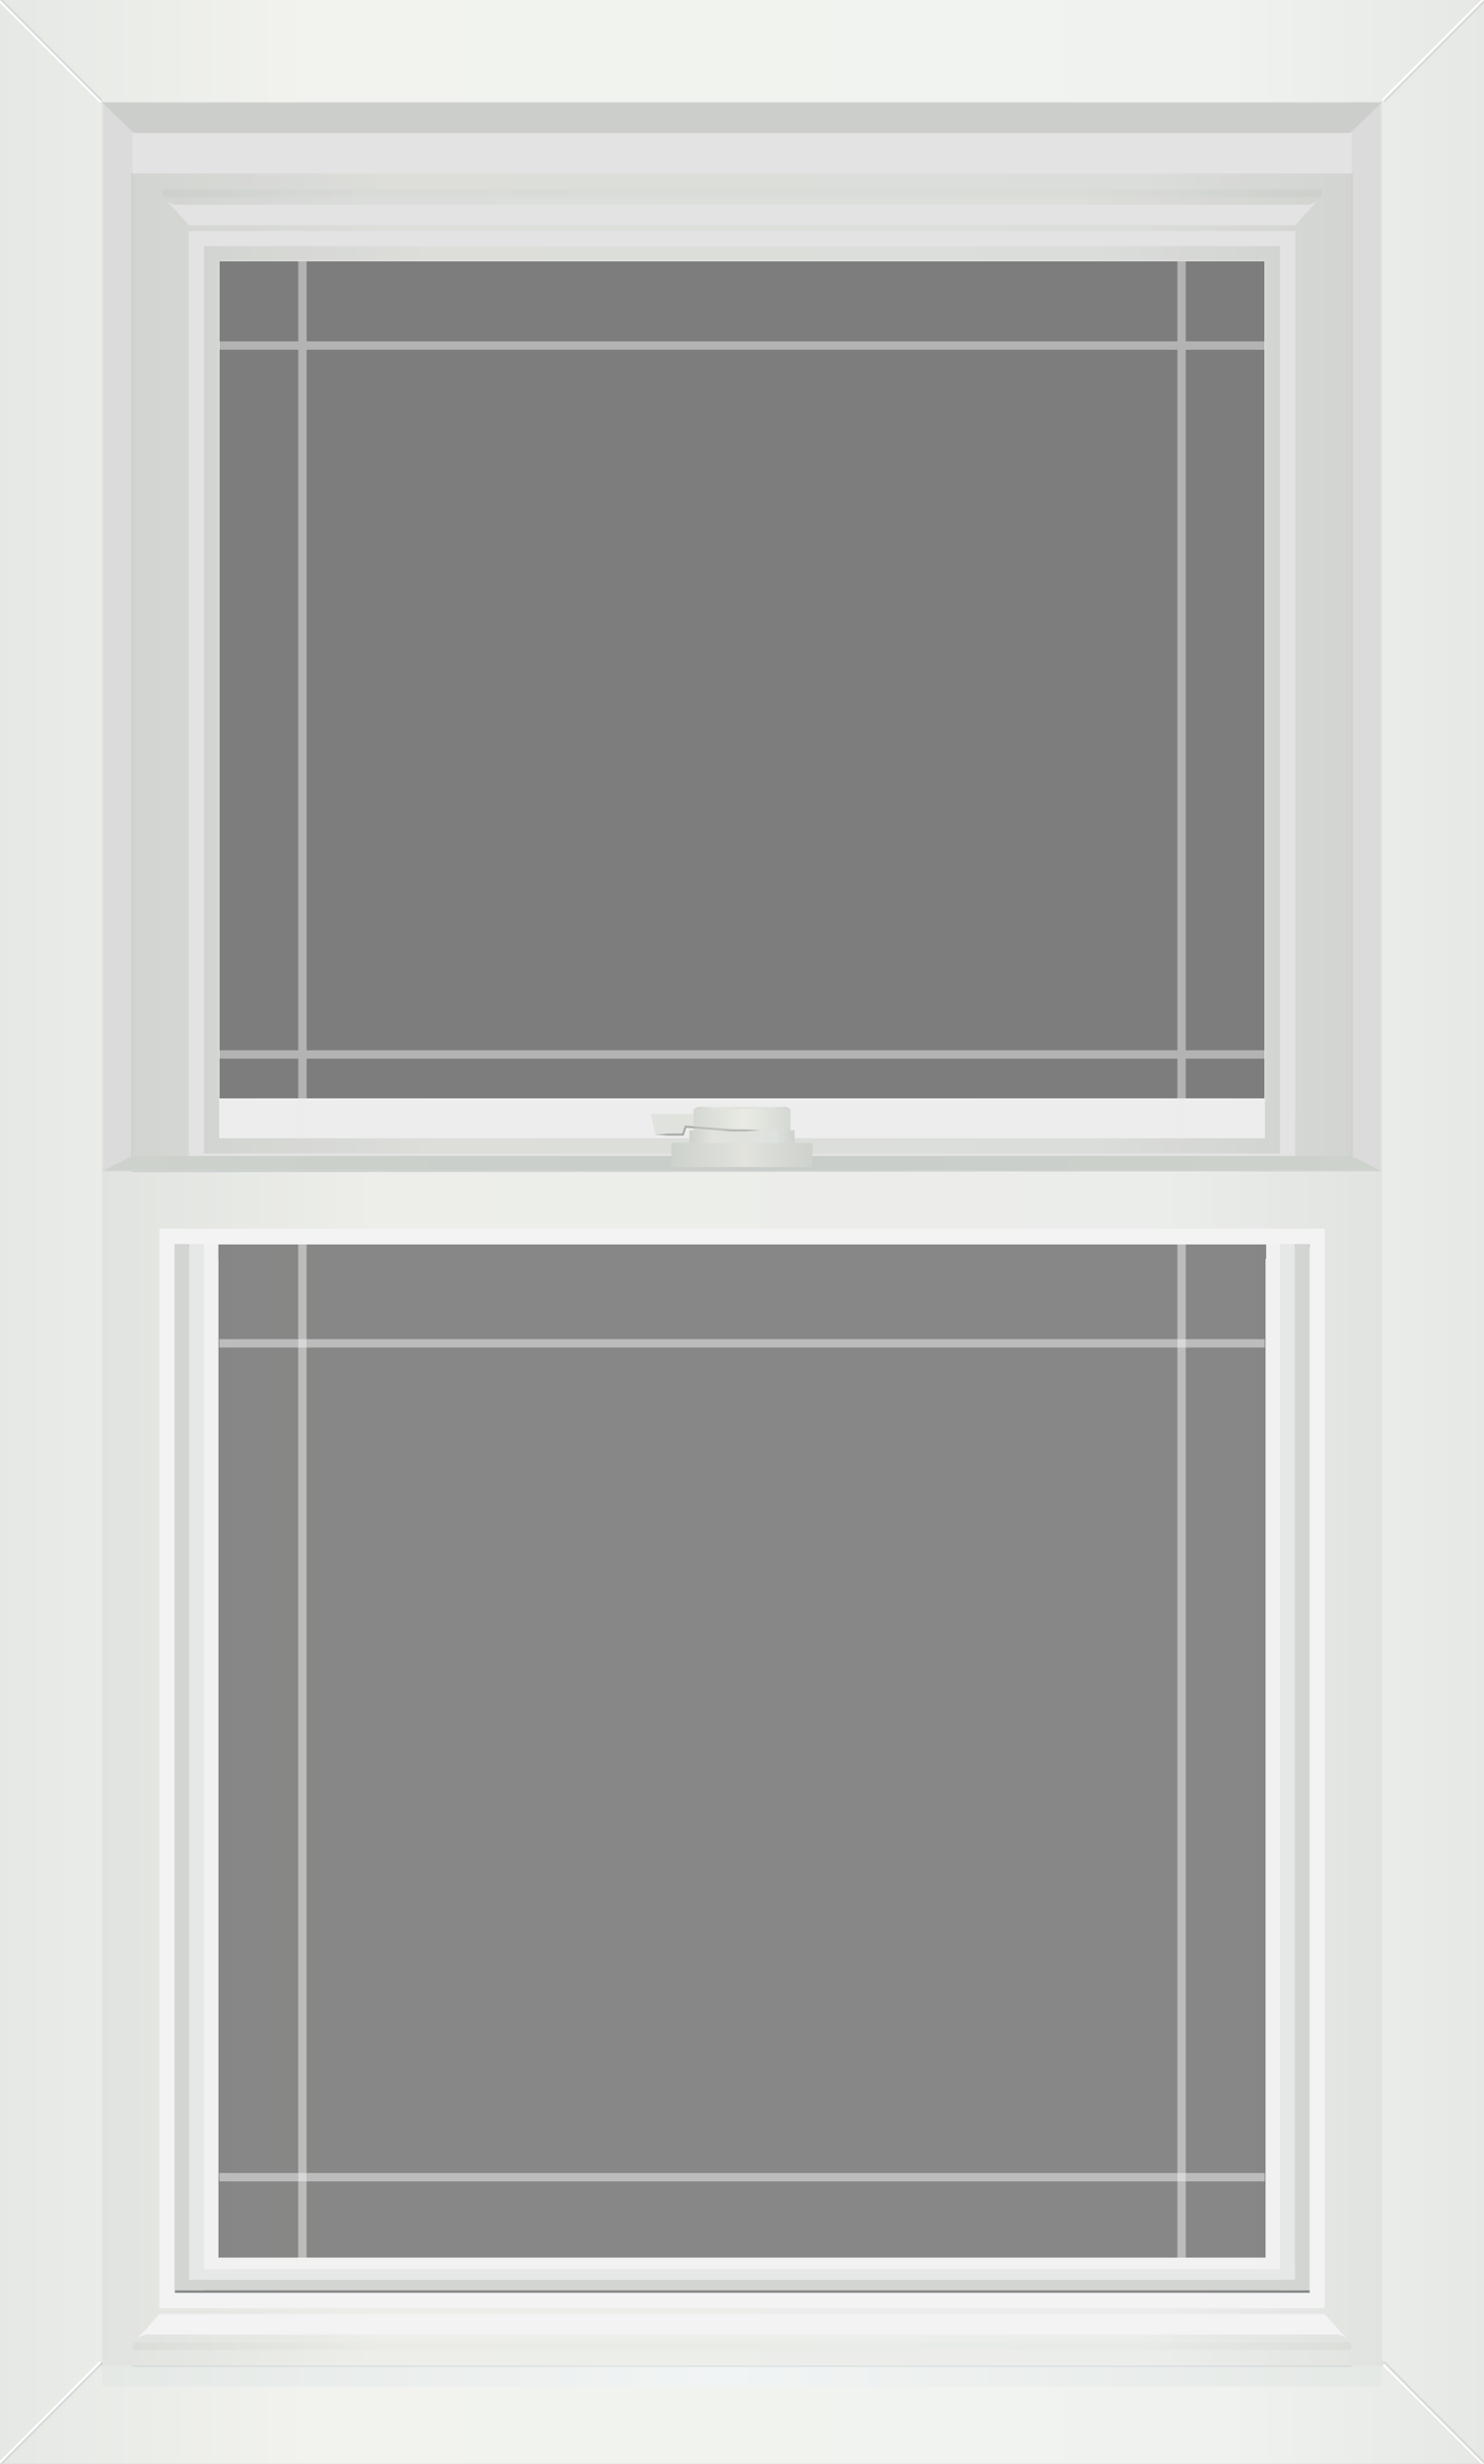 <svg id="Layer_1" data-name="Layer 1" xmlns="http://www.w3.org/2000/svg" xmlns:xlink="http://www.w3.org/1999/xlink" viewBox="0 0 118.95 197.35"><rect x="0" y="0" width="118.95" height="197.35" fill="#808080" stroke="none"/><defs><style>.cls-1{fill:#fff;}.cls-16,.cls-19,.cls-2,.cls-5,.cls-6,.cls-7{opacity:0.6;}.cls-2{fill:url(#linear-gradient);}.cls-3{fill:url(#linear-gradient-2);}.cls-4{fill:#f3f3f3;}.cls-5{fill:url(#linear-gradient-3);}.cls-6{fill:url(#linear-gradient-4);}.cls-7{fill:url(#linear-gradient-5);}.cls-11,.cls-8{opacity:0.05;}.cls-11,.cls-13,.cls-9{fill:#414142;}.cls-10{fill:#6e6f71;}.cls-12{fill:#d3d5d2;}.cls-13,.cls-14{opacity:0.2;}.cls-15{fill:#0c3b5e;}.cls-17{fill:url(#linear-gradient-6);}.cls-18{opacity:0.07;fill:url(#linear-gradient-7);}.cls-19{fill:url(#linear-gradient-8);}.cls-20{fill:#e6e7e7;}.cls-21{fill:url(#linear-gradient-9);}.cls-22{fill:url(#linear-gradient-10);}.cls-23{fill:url(#linear-gradient-11);}.cls-24{fill:url(#linear-gradient-12);}.cls-25{fill:url(#linear-gradient-13);}.cls-26{fill:url(#linear-gradient-14);}.cls-27,.cls-29{opacity:0.5;}.cls-28,.cls-29{fill:none;stroke:#f2f2f2;stroke-miterlimit:10;stroke-width:0.67px;}</style><linearGradient id="linear-gradient" y1="98.67" x2="118.95" y2="98.67" gradientUnits="userSpaceOnUse"><stop offset="0" stop-color="#d5d9d3"/><stop offset="0.21" stop-color="#e9ebe4"/><stop offset="0.82" stop-color="#e6eae6"/><stop offset="1" stop-color="#d5d9d3"/></linearGradient><linearGradient id="linear-gradient-2" x1="8.17" y1="104.68" x2="110.78" y2="104.68" gradientUnits="userSpaceOnUse"><stop offset="0" stop-color="#e5e9e6"/><stop offset="0.48" stop-color="#f1f4f4"/><stop offset="1" stop-color="#e5e9e6"/></linearGradient><linearGradient id="linear-gradient-3" x1="10.53" y1="53.86" x2="108.42" y2="53.86" xlink:href="#linear-gradient"/><linearGradient id="linear-gradient-4" x1="16.35" y1="56.05" x2="102.6" y2="56.05" xlink:href="#linear-gradient"/><linearGradient id="linear-gradient-5" x1="-1137.23" y1="-50.22" x2="-1044.24" y2="-50.22" gradientTransform="translate(-1031.26 -34.44) rotate(180)" xlink:href="#linear-gradient"/><linearGradient id="linear-gradient-6" x1="8.17" y1="141.66" x2="110.78" y2="141.66" xlink:href="#linear-gradient"/><linearGradient id="linear-gradient-7" x1="13.99" y1="141.66" x2="104.96" y2="141.66" gradientTransform="translate(-82.18 201.13) rotate(-90)" xlink:href="#linear-gradient"/><linearGradient id="linear-gradient-8" x1="10.62" y1="187.61" x2="108.33" y2="187.61" xlink:href="#linear-gradient"/><linearGradient id="linear-gradient-9" x1="8.17" y1="93.21" x2="110.78" y2="93.21" gradientUnits="userSpaceOnUse"><stop offset="0" stop-color="#d5d9d3"/><stop offset="0.51" stop-color="#d0d4d1"/><stop offset="1" stop-color="#d5d9d3"/></linearGradient><linearGradient id="linear-gradient-10" x1="55.6" y1="25.11" x2="63.36" y2="25.11" gradientTransform="matrix(1, 0, 0, -1.98, 0, 139.4)" gradientUnits="userSpaceOnUse"><stop offset="0" stop-color="#d5d9d3"/><stop offset="0.52" stop-color="#e9ebe4"/><stop offset="1" stop-color="#d5d9d3"/></linearGradient><linearGradient id="linear-gradient-11" x1="53.82" y1="92.51" x2="65.13" y2="92.51" gradientTransform="matrix(1, 0, 0, 1, 0, 0)" xlink:href="#linear-gradient-10"/><linearGradient id="linear-gradient-12" x1="55.26" y1="91.03" x2="63.69" y2="91.03" xlink:href="#linear-gradient"/><linearGradient id="linear-gradient-13" x1="-888.85" y1="4.52" x2="-881.21" y2="4.52" gradientTransform="translate(-955.64 94.57) rotate(180) scale(1.14 1)" xlink:href="#linear-gradient"/><linearGradient id="linear-gradient-14" x1="55.6" y1="155.86" x2="63.36" y2="155.86" gradientTransform="translate(0 20.09) scale(1 0.44)" xlink:href="#linear-gradient"/></defs><path class="cls-1" d="M101.45,100.86v80H17.5v-80H15.21v81.59h88.54V100.86Zm0,0v80H17.5v-80H15.21v81.59h88.54V100.86Zm0,0v80H17.5v-80H15.21v81.59h88.54V100.86Zm0,0v80H17.5v-80H15.21v81.59h88.54V100.86Zm0,0v80H17.5v-80H15.21v81.59h88.54V100.86Zm0,0v80H17.5v-80H15.21v81.59h88.54V100.86Zm0,0v80H17.5v-80H15.21v81.59h88.54V100.86Zm0,0v80H17.5v-80H15.21v81.59h88.54V100.86Zm0,0v80H17.5v-80H15.21v81.59h88.54V100.86Zm0,0v80H17.5v-80H15.21v81.59h88.54V100.86ZM0,0V197.35H119V0ZM14,183.67v-84h91v84ZM101.39,88H17.57V20.93h83.82Zm.06,12.86v80H17.5v-80H15.21v81.59h88.54V100.86Zm0,0v80H17.5v-80H15.21v81.59h88.54V100.86Zm0,0v80H17.5v-80H15.21v81.59h88.54V100.86Zm0,0v80H17.5v-80H15.21v81.59h88.54V100.86Zm0,0v80H17.5v-80H15.21v81.59h88.54V100.86Zm0,0v80H17.5v-80H15.21v81.59h88.54V100.86Zm0,0v80H17.5v-80H15.21v81.59h88.54V100.86Zm0,0v80H17.5v-80H15.21v81.59h88.54V100.86Zm0,0v80H17.5v-80H15.21v81.59h88.54V100.86Zm0,0v80H17.5v-80H15.21v81.59h88.54V100.86Zm0,0v80H17.5v-80H15.21v81.59h88.54V100.86Z"/><path class="cls-2" d="M101.45,100.86v80H17.5v-80H15.21v81.59h88.54V100.86Zm0,0v80H17.5v-80H15.21v81.59h88.54V100.86Zm0,0v80H17.5v-80H15.21v81.59h88.54V100.86Zm0,0v80H17.5v-80H15.21v81.59h88.54V100.86Zm0,0v80H17.5v-80H15.21v81.59h88.54V100.86Zm0,0v80H17.5v-80H15.21v81.59h88.54V100.86Zm0,0v80H17.5v-80H15.21v81.59h88.54V100.86Zm0,0v80H17.5v-80H15.21v81.59h88.54V100.86Zm0,0v80H17.5v-80H15.21v81.59h88.54V100.86Zm0,0v80H17.5v-80H15.21v81.59h88.54V100.86ZM0,0V197.35H119V0ZM14,183.67v-84h91v84ZM101.39,88H17.57V20.93h83.82Zm.06,12.86v80H17.5v-80H15.21v81.59h88.54V100.86Zm0,0v80H17.5v-80H15.21v81.59h88.54V100.86Zm0,0v80H17.5v-80H15.21v81.59h88.54V100.86Zm0,0v80H17.5v-80H15.21v81.59h88.54V100.86Zm0,0v80H17.5v-80H15.21v81.59h88.54V100.86Zm0,0v80H17.5v-80H15.21v81.59h88.54V100.86Zm0,0v80H17.5v-80H15.21v81.59h88.54V100.86Zm0,0v80H17.5v-80H15.21v81.59h88.54V100.86Zm0,0v80H17.5v-80H15.21v81.59h88.54V100.86Zm0,0v80H17.5v-80H15.21v81.59h88.54V100.86Zm0,0v80H17.5v-80H15.21v81.59h88.54V100.86Z"/><path class="cls-3" d="M101.45,100.86v80H17.5v-80H15.21v81.59h88.54V100.86Zm0,0v80H17.5v-80H15.21v81.59h88.54V100.86Zm0,0v80H17.5v-80H15.21v81.59h88.54V100.86Zm0,0v80H17.5v-80H15.21v81.59h88.54V100.86Zm0,0v80H17.5v-80H15.21v81.59h88.54V100.86Zm0,0v80H17.5v-80H15.21v81.59h88.54V100.86Zm0,0v80H17.5v-80H15.21v81.59h88.54V100.86Zm0,0v80H17.5v-80H15.21v81.59h88.54V100.86Zm0,0v80H17.5v-80H15.21v81.59h88.54V100.86Zm0,0v80H17.5v-80H15.21v81.59h88.54V100.86ZM8.17,18.17v173H110.78v-173Zm9.4,2.76h83.82V88H17.57ZM14,183.67v-84h91v84Zm87.46-82.81v80H17.5v-80H15.21v81.59h88.54V100.86Zm0,0v80H17.5v-80H15.21v81.59h88.54V100.86Zm0,0v80H17.5v-80H15.21v81.59h88.54V100.86Zm0,0v80H17.5v-80H15.21v81.59h88.54V100.86Zm0,0v80H17.5v-80H15.21v81.59h88.54V100.86Zm0,0v80H17.5v-80H15.21v81.59h88.54V100.86Zm0,0v80H17.5v-80H15.21v81.59h88.54V100.86Zm0,0v80H17.5v-80H15.21v81.59h88.54V100.86Zm0,0v80H17.5v-80H15.21v81.59h88.54V100.86Zm0,0v80H17.5v-80H15.21v81.59h88.54V100.86Zm0,0v80H17.5v-80H15.21v81.59h88.54V100.86Z"/><rect class="cls-4" x="8.17" y="189.18" width="102.61" height="0.31"/><path class="cls-4" d="M8.17,8.17V93.82H110.78V8.17ZM17.57,88V20.93h83.82V88Z"/><path class="cls-4" d="M10.53,13.9V93.82h97.89V13.9Zm7,74.1V20.93h83.82V88Z"/><path class="cls-5" d="M10.53,13.9V93.82h97.89V13.9Zm7,74.1V20.93h83.82V88Z"/><path class="cls-4" d="M15.14,18.51V89.22h88.67V18.51ZM17.57,88V20.93h83.82V88Z"/><path class="cls-4" d="M15.14,18.51V93.6h88.67V18.51ZM17.57,88V20.93h83.82V88Z"/><path class="cls-4" d="M16.35,19.72V88h1.22V20.93h83.82V88h1.21V19.72Z"/><path class="cls-6" d="M16.35,19.72V92.39H102.6V19.72ZM17.57,88V20.93h83.82V88Z"/><path class="cls-1" d="M17.57,88v3.17h83.82V88Z"/><polygon class="cls-4" points="13.1 15.78 105.86 15.78 103.81 18.04 15.14 18.04 13.1 15.78"/><path class="cls-7" d="M13.33,15.16h92.29c.35,0,.45.28.23.62h0a1.37,1.37,0,0,1-1,.62H14.11a1.39,1.39,0,0,1-1-.62h0C12.88,15.44,13,15.16,13.33,15.16Z"/><g class="cls-8"><path class="cls-9" d="M8.25,93.74V8.25H110.7V93.74Zm9.23-5.65h84V20.85h-84Z"/><path class="cls-10" d="M110.62,8.34V93.66H8.34V8.34H110.62M17.4,88.17h84.16V20.77H17.4v67.4m93.38-80H8.17V93.82H110.78V8.17ZM17.57,88V20.93h83.82V88Z"/></g><rect class="cls-11" x="8.17" y="8.17" width="2.45" height="85.66" transform="translate(18.79 101.99) rotate(-180)"/><rect class="cls-11" x="108.33" y="8.17" width="2.45" height="85.66" transform="translate(219.11 101.99) rotate(-180)"/><polygon class="cls-12" points="110.78 8.2 108.22 10.65 10.74 10.65 8.17 8.2 110.78 8.2"/><polygon class="cls-1" points="8.18 8.16 8.17 8.17 7.94 8.17 0 0.23 0 0 0.24 0 8.18 7.93 8.18 8.16"/><polygon class="cls-13" points="8.17 8.17 0 0 0.24 0 8.18 7.94 8.17 8.17"/><polygon class="cls-1" points="110.79 8.18 110.78 8.17 110.78 7.94 118.73 0 118.95 0 118.95 0.24 111.02 8.18 110.79 8.18"/><polygon class="cls-13" points="110.79 8.17 118.95 0 118.95 0.24 111.02 8.18 110.79 8.17"/><polygon class="cls-1" points="8.18 189.18 8.17 189.17 7.94 189.17 0 197.12 0 197.34 0.24 197.34 8.18 189.41 8.18 189.18"/><polygon class="cls-13" points="8.17 189.18 0 197.34 0.24 197.34 8.18 189.41 8.17 189.18"/><polygon class="cls-1" points="110.79 189.17 110.78 189.18 110.78 189.41 118.73 197.34 118.95 197.35 118.95 197.1 111.02 189.17 110.79 189.17"/><polygon class="cls-13" points="110.79 189.17 118.95 197.35 118.95 197.1 111.02 189.16 110.79 189.17"/><g class="cls-14"><polygon class="cls-9" points="8.17 189.18 8.26 189.22 8.25 189.26 8.25 189.33 8.25 189.41 8.25 189.45 8.17 189.49 8.09 189.45 8.09 189.41 8.09 189.33 8.09 189.26 8.09 189.22 8.17 189.18"/></g><g class="cls-14"><polygon class="cls-9" points="110.78 189.49 110.7 189.45 110.7 189.41 110.7 189.33 110.7 189.26 110.7 189.22 110.78 189.18 110.87 189.22 110.87 189.26 110.87 189.33 110.87 189.41 110.87 189.45 110.78 189.49"/></g><polygon class="cls-1" points="110.78 189.18 97.96 189.35 85.13 189.35 59.48 189.35 33.82 189.35 21 189.35 8.17 189.18 21 189.01 33.82 189.01 59.48 189.01 85.13 189.01 97.96 189.01 110.78 189.18"/><path class="cls-15" d="M101.45,100.86v80H17.5v-80H15.21v81.59h88.54V100.86Zm0,0v80H17.5v-80H15.21v81.59h88.54V100.86Zm0,0v80H17.5v-80H15.21v81.59h88.54V100.86Zm0,0v80H17.5v-80H15.21v81.59h88.54V100.86Zm0,0v80H17.5v-80H15.21v81.59h88.54V100.86Zm0,0v80H17.5v-80H15.21v81.59h88.54V100.86Zm0,0v80H17.5v-80H15.21v81.59h88.54V100.86Zm0,0v80H17.5v-80H15.21v81.59h88.54V100.86Zm0,0v80H17.5v-80H15.21v81.59h88.54V100.86Zm0,0v80H17.5v-80H15.21v81.59h88.54V100.86Zm-90.83-7v95.67h97.71V93.82ZM14,99.65h91v84H14Zm87.46,1.21v80H17.5v-80H15.21v81.59h88.54V100.86Zm0,0v80H17.5v-80H15.21v81.59h88.54V100.86Zm0,0v80H17.5v-80H15.21v81.59h88.54V100.86Zm0,0v80H17.5v-80H15.21v81.59h88.54V100.86Zm0,0v80H17.5v-80H15.21v81.59h88.54V100.86Zm0,0v80H17.5v-80H15.21v81.59h88.54V100.86Zm0,0v80H17.5v-80H15.21v81.59h88.54V100.86Zm0,0v80H17.5v-80H15.21v81.59h88.54V100.86Zm0,0v80H17.5v-80H15.21v81.59h88.54V100.86Zm0,0v80H17.5v-80H15.21v81.59h88.54V100.86Zm0,0v80H17.5v-80H15.21v81.59h88.54V100.86Z"/><g class="cls-8"><path class="cls-9" d="M8.25,189.41V93.91H110.7v95.5Zm5.66-5.66H105V99.56H13.91Zm1.38-1.38V100.94h2.12v80h84.13v-80h2.12v81.43Z"/><path class="cls-10" d="M110.62,94v95.33H8.34V94H110.62m-96.8,89.85h91.31V99.48H13.82v84.36M103.58,101v81.26H15.37V101h2v80h84.29V101h2m7.2-7.21H8.17v95.67H110.78V93.82ZM14,183.67v-84h91v84Zm89.76-82.81h0v0Zm0,0h0v0Zm0,0h0v0Zm0,0h0v0Zm0,0h0v0Zm0,0h0v0Zm0,0h0v0Zm0,0h0v0Zm0,0h0v0Zm0,0h0v0Zm0,0h-2.3v80H17.5v-80H15.21v81.59h88.54V100.86Zm-2.3,0v0Zm0,0v0Zm0,0v0Zm0,0v0Zm0,0v0Zm0,0v0Zm0,0v0Zm0,0v0Zm0,0v0Zm0,0v0Zm-83.95,0h0v80h0v-80Zm0,0h0v80h0v-80Zm0,0h0v80h0v-80Zm0,0h0v80h0v-80Zm0,0h0v80h0v-80Zm0,0h0v80h0v-80Zm0,0h0v80h0v-80Zm0,0h0v80h0v-80Zm0,0h0v80h0v-80Zm0,0h0v80h0v-80Zm-2.29,0v81.59h0V100.86Zm0,0v81.59h0V100.86Zm0,0v81.59h0V100.86Zm0,0v81.59h0V100.86Zm0,0v81.59h0V100.86Zm0,0v81.59h0V100.86Zm0,0v81.59h0V100.86Zm0,0v81.59h0V100.86Zm0,0v81.59h0V100.86Zm0,0v81.59h0V100.86Z"/></g><path class="cls-4" d="M101.45,100.86v80H17.5v-80H15.21v81.59h88.54V100.86Zm0,0v80H17.5v-80H15.21v81.59h88.54V100.86Zm0,0v80H17.5v-80H15.21v81.59h88.54V100.86Zm0,0v80H17.5v-80H15.21v81.59h88.54V100.86Zm0,0v80H17.5v-80H15.21v81.59h88.54V100.86Zm0,0v80H17.5v-80H15.21v81.59h88.54V100.86Zm0,0v80H17.5v-80H15.21v81.59h88.54V100.86Zm0,0v80H17.5v-80H15.21v81.59h88.54V100.86Zm0,0v80H17.5v-80H15.21v81.59h88.54V100.86Zm0,0v80H17.5v-80H15.21v81.59h88.54V100.86Zm-93.28-7v95.67H110.78V93.82ZM14,99.65h91v84H14Zm87.46,1.21v80H17.5v-80H15.21v81.59h88.54V100.86Zm0,0v80H17.5v-80H15.21v81.59h88.54V100.86Zm0,0v80H17.5v-80H15.21v81.59h88.54V100.86Zm0,0v80H17.5v-80H15.21v81.59h88.54V100.86Zm0,0v80H17.5v-80H15.21v81.59h88.54V100.86Zm0,0v80H17.5v-80H15.21v81.59h88.54V100.86Zm0,0v80H17.5v-80H15.21v81.59h88.54V100.86Zm0,0v80H17.5v-80H15.21v81.59h88.54V100.86Zm0,0v80H17.5v-80H15.21v81.59h88.54V100.86Zm0,0v80H17.5v-80H15.21v81.59h88.54V100.86Zm0,0v80H17.5v-80H15.21v81.59h88.54V100.86Z"/><g class="cls-16"><path class="cls-17" d="M101.45,100.86v80H17.5v-80H15.21v81.59h88.54V100.86Zm0,0v80H17.5v-80H15.21v81.59h88.54V100.86Zm0,0v80H17.5v-80H15.21v81.59h88.54V100.86Zm0,0v80H17.5v-80H15.21v81.59h88.54V100.86Zm0,0v80H17.5v-80H15.21v81.59h88.54V100.86Zm0,0v80H17.5v-80H15.21v81.59h88.54V100.86Zm0,0v80H17.5v-80H15.21v81.59h88.54V100.86Zm0,0v80H17.5v-80H15.21v81.59h88.54V100.86Zm0,0v80H17.5v-80H15.21v81.59h88.54V100.86Zm0,0v80H17.5v-80H15.21v81.59h88.54V100.86Zm-93.28-7v95.67H110.78V93.82ZM14,99.65h91v84H14Zm87.46,1.21v80H17.5v-80H15.21v81.59h88.54V100.86Zm0,0v80H17.5v-80H15.21v81.59h88.54V100.86Zm0,0v80H17.5v-80H15.21v81.59h88.54V100.86Zm0,0v80H17.5v-80H15.21v81.59h88.54V100.86Zm0,0v80H17.5v-80H15.21v81.59h88.54V100.86Zm0,0v80H17.5v-80H15.21v81.59h88.54V100.86Zm0,0v80H17.5v-80H15.21v81.59h88.54V100.86Zm0,0v80H17.5v-80H15.21v81.59h88.54V100.86Zm0,0v80H17.5v-80H15.21v81.59h88.54V100.86Zm0,0v80H17.5v-80H15.21v81.59h88.54V100.86Zm0,0v80H17.5v-80H15.21v81.59h88.54V100.86Z"/></g><path class="cls-4" d="M101.45,100.86v80H17.5v-80H15.21v81.59h88.54V100.86Zm0,0v80H17.5v-80H15.21v81.59h88.54V100.86Zm0,0v80H17.5v-80H15.21v81.59h88.54V100.86Zm0,0v80H17.5v-80H15.21v81.59h88.54V100.86Zm0,0v80H17.5v-80H15.21v81.59h88.54V100.86Zm0,0v80H17.5v-80H15.21v81.59h88.54V100.86Zm0,0v80H17.5v-80H15.21v81.59h88.54V100.86Zm0,0v80H17.5v-80H15.21v81.59h88.54V100.86Zm0,0v80H17.5v-80H15.21v81.59h88.54V100.86Zm0,0v80H17.5v-80H15.21v81.59h88.54V100.86ZM12.78,98.43v86.45h93.39V98.43ZM105,183.67H14v-84h91Zm-1.21-1.22V100.86h-2.3v80H17.5v-80H15.21v81.59Zm-2.3-81.59v80H17.5v-80H15.21v81.59h88.54V100.86Zm0,0v80H17.5v-80H15.21v81.59h88.54V100.86Zm0,0v80H17.5v-80H15.21v81.59h88.54V100.86Zm0,0v80H17.5v-80H15.21v81.59h88.54V100.86Zm0,0v80H17.5v-80H15.21v81.59h88.54V100.86Zm0,0v80H17.5v-80H15.21v81.59h88.54V100.86Zm0,0v80H17.5v-80H15.21v81.59h88.54V100.86Zm0,0v80H17.5v-80H15.21v81.59h88.54V100.86Zm0,0v80H17.5v-80H15.21v81.59h88.54V100.86Zm0,0v80H17.5v-80H15.21v81.59h88.54V100.86Z"/><path class="cls-4" d="M101.45,100.86v80H17.5v-80H15.21v81.59h88.54V100.86Zm0,0v80H17.5v-80H15.21v81.59h88.54V100.86Zm0,0v80H17.5v-80H15.21v81.59h88.54V100.86Zm0,0v80H17.5v-80H15.21v81.59h88.54V100.86Zm0,0v80H17.5v-80H15.21v81.59h88.54V100.86Zm0,0v80H17.5v-80H15.21v81.59h88.54V100.86Zm0,0v80H17.5v-80H15.21v81.59h88.54V100.86Zm0,0v80H17.5v-80H15.21v81.59h88.54V100.86Zm0,0v80H17.5v-80H15.21v81.59h88.54V100.86Zm0,0v80H17.5v-80H15.21v81.59h88.54V100.86ZM12.78,98.43v86.45h93.39V98.43ZM105,183.67H14v-84h91Zm-1.21-1.22V100.86h-2.3v80H17.5v-80H15.21v81.59Zm-2.3-81.59v80H17.5v-80H15.21v81.59h88.54V100.86Zm0,0v80H17.5v-80H15.21v81.59h88.54V100.86Zm0,0v80H17.5v-80H15.21v81.59h88.54V100.86Zm0,0v80H17.5v-80H15.21v81.59h88.54V100.86Zm0,0v80H17.5v-80H15.21v81.59h88.54V100.86Zm0,0v80H17.5v-80H15.21v81.59h88.54V100.86Zm0,0v80H17.5v-80H15.21v81.59h88.54V100.86Zm0,0v80H17.5v-80H15.21v81.59h88.54V100.86Zm0,0v80H17.5v-80H15.21v81.59h88.54V100.86Zm0-1.21v81.18H17.5V99.65H15.21v82.8h88.54V99.65Z"/><path class="cls-4" d="M102.6,99.88v81.89H16.35V99.88H14v83.56h91V99.88Z"/><rect class="cls-18" x="17.47" y="96.17" width="84.02" height="90.97" transform="translate(201.13 82.18) rotate(90)"/><polygon class="cls-4" points="108.22 187.61 10.74 187.61 12.78 185.35 106.17 185.35 108.22 187.61"/><path class="cls-19" d="M108,188.23H11c-.35,0-.45-.28-.23-.62h0a1.39,1.39,0,0,1,1-.62H107.2a1.41,1.41,0,0,1,1,.62h0C108.43,188,108.33,188.23,108,188.23Z"/><rect class="cls-12" x="13.99" y="99.65" width="1.18" height="83.79"/><rect class="cls-20" x="15.17" y="99.65" width="1.18" height="83.79"/><rect class="cls-12" x="103.78" y="99.65" width="1.18" height="83.79"/><rect class="cls-20" x="102.6" y="99.65" width="1.18" height="83.79"/><rect class="cls-12" x="14.58" y="182.6" width="89.83" height="0.83"/><rect class="cls-20" x="15.19" y="181.77" width="88.62" height="0.83"/><polygon class="cls-21" points="10.62 92.59 108.33 92.59 110.78 93.82 8.17 93.82 10.62 92.59"/><rect class="cls-22" x="55.6" y="88.85" width="7.76" height="1.68"/><rect class="cls-23" x="53.82" y="91.54" width="11.3" height="1.94"/><rect class="cls-24" x="55.26" y="90.53" width="8.43" height="1.02"/><polygon class="cls-25" points="52.52 90.89 54.74 90.89 54.96 90.25 58.59 90.53 60.92 90.53 60.92 89.22 52.18 89.22 52.52 90.89"/><polygon class="cls-26" points="63.02 88.66 55.93 88.66 55.6 88.85 63.36 88.85 63.02 88.66"/><g class="cls-14"><polygon class="cls-9" points="52.52 90.89 53.63 90.8 54.74 90.8 54.66 90.86 54.88 90.22 54.91 90.16 54.97 90.17 58.59 90.44 58.59 90.44 59.75 90.44 60.92 90.53 59.75 90.61 58.59 90.61 58.58 90.61 58.58 90.61 54.96 90.33 55.04 90.28 54.82 90.92 54.8 90.97 54.74 90.97 53.63 90.97 52.52 90.89"/></g><g class="cls-27"><polyline class="cls-28" points="24.24 91.2 24.24 91.17 24.24 89.22 24.24 88 24.24 84.46 24.24 27.68 24.24 20.93"/><polyline class="cls-28" points="94.71 20.93 94.71 27.68 94.71 84.46 94.71 88 94.71 89.22 94.71 91.17 94.71 91.2"/><polyline class="cls-28" points="17.57 27.68 24.24 27.68 94.71 27.68 101.38 27.68"/><polyline class="cls-28" points="17.57 84.46 24.24 84.46 94.71 84.46 101.38 84.46"/></g><polyline class="cls-29" points="24.24 181.14 24.24 180.83 24.24 174.39 24.24 107.6 24.24 99.65"/><polyline class="cls-29" points="94.71 181.14 94.71 180.83 94.71 174.39 94.71 107.6 94.71 99.65"/><polyline class="cls-29" points="101.38 107.6 94.71 107.6 24.24 107.6 17.57 107.6"/><polyline class="cls-29" points="101.38 174.39 94.71 174.39 24.24 174.39 17.57 174.39"/><g class="cls-8"><rect class="cls-9" x="8.25" y="8.25" width="102.45" height="85.49"/><path class="cls-10" d="M110.61,8.34V93.66H8.34V8.34H110.61m.17-.17H8.17V93.82H110.78V8.17Z"/></g><rect class="cls-22" x="55.6" y="88.85" width="7.76" height="1.68"/><rect class="cls-23" x="53.82" y="91.54" width="11.3" height="1.94"/><rect class="cls-24" x="55.26" y="90.53" width="8.43" height="1.02"/><polygon class="cls-25" points="52.52 90.89 54.74 90.89 54.96 90.25 58.59 90.53 60.92 90.53 60.92 89.22 52.18 89.22 52.52 90.89"/><polygon class="cls-26" points="63.02 88.66 55.93 88.66 55.6 88.85 63.36 88.85 63.02 88.66"/><g class="cls-14"><polygon class="cls-9" points="52.52 90.89 53.63 90.8 54.74 90.8 54.66 90.86 54.88 90.22 54.91 90.16 54.97 90.17 58.59 90.44 58.59 90.44 59.75 90.44 60.92 90.53 59.75 90.61 58.59 90.61 58.58 90.61 58.58 90.61 54.96 90.33 55.04 90.28 54.82 90.92 54.8 90.97 54.74 90.97 53.63 90.97 52.52 90.89"/></g></svg>